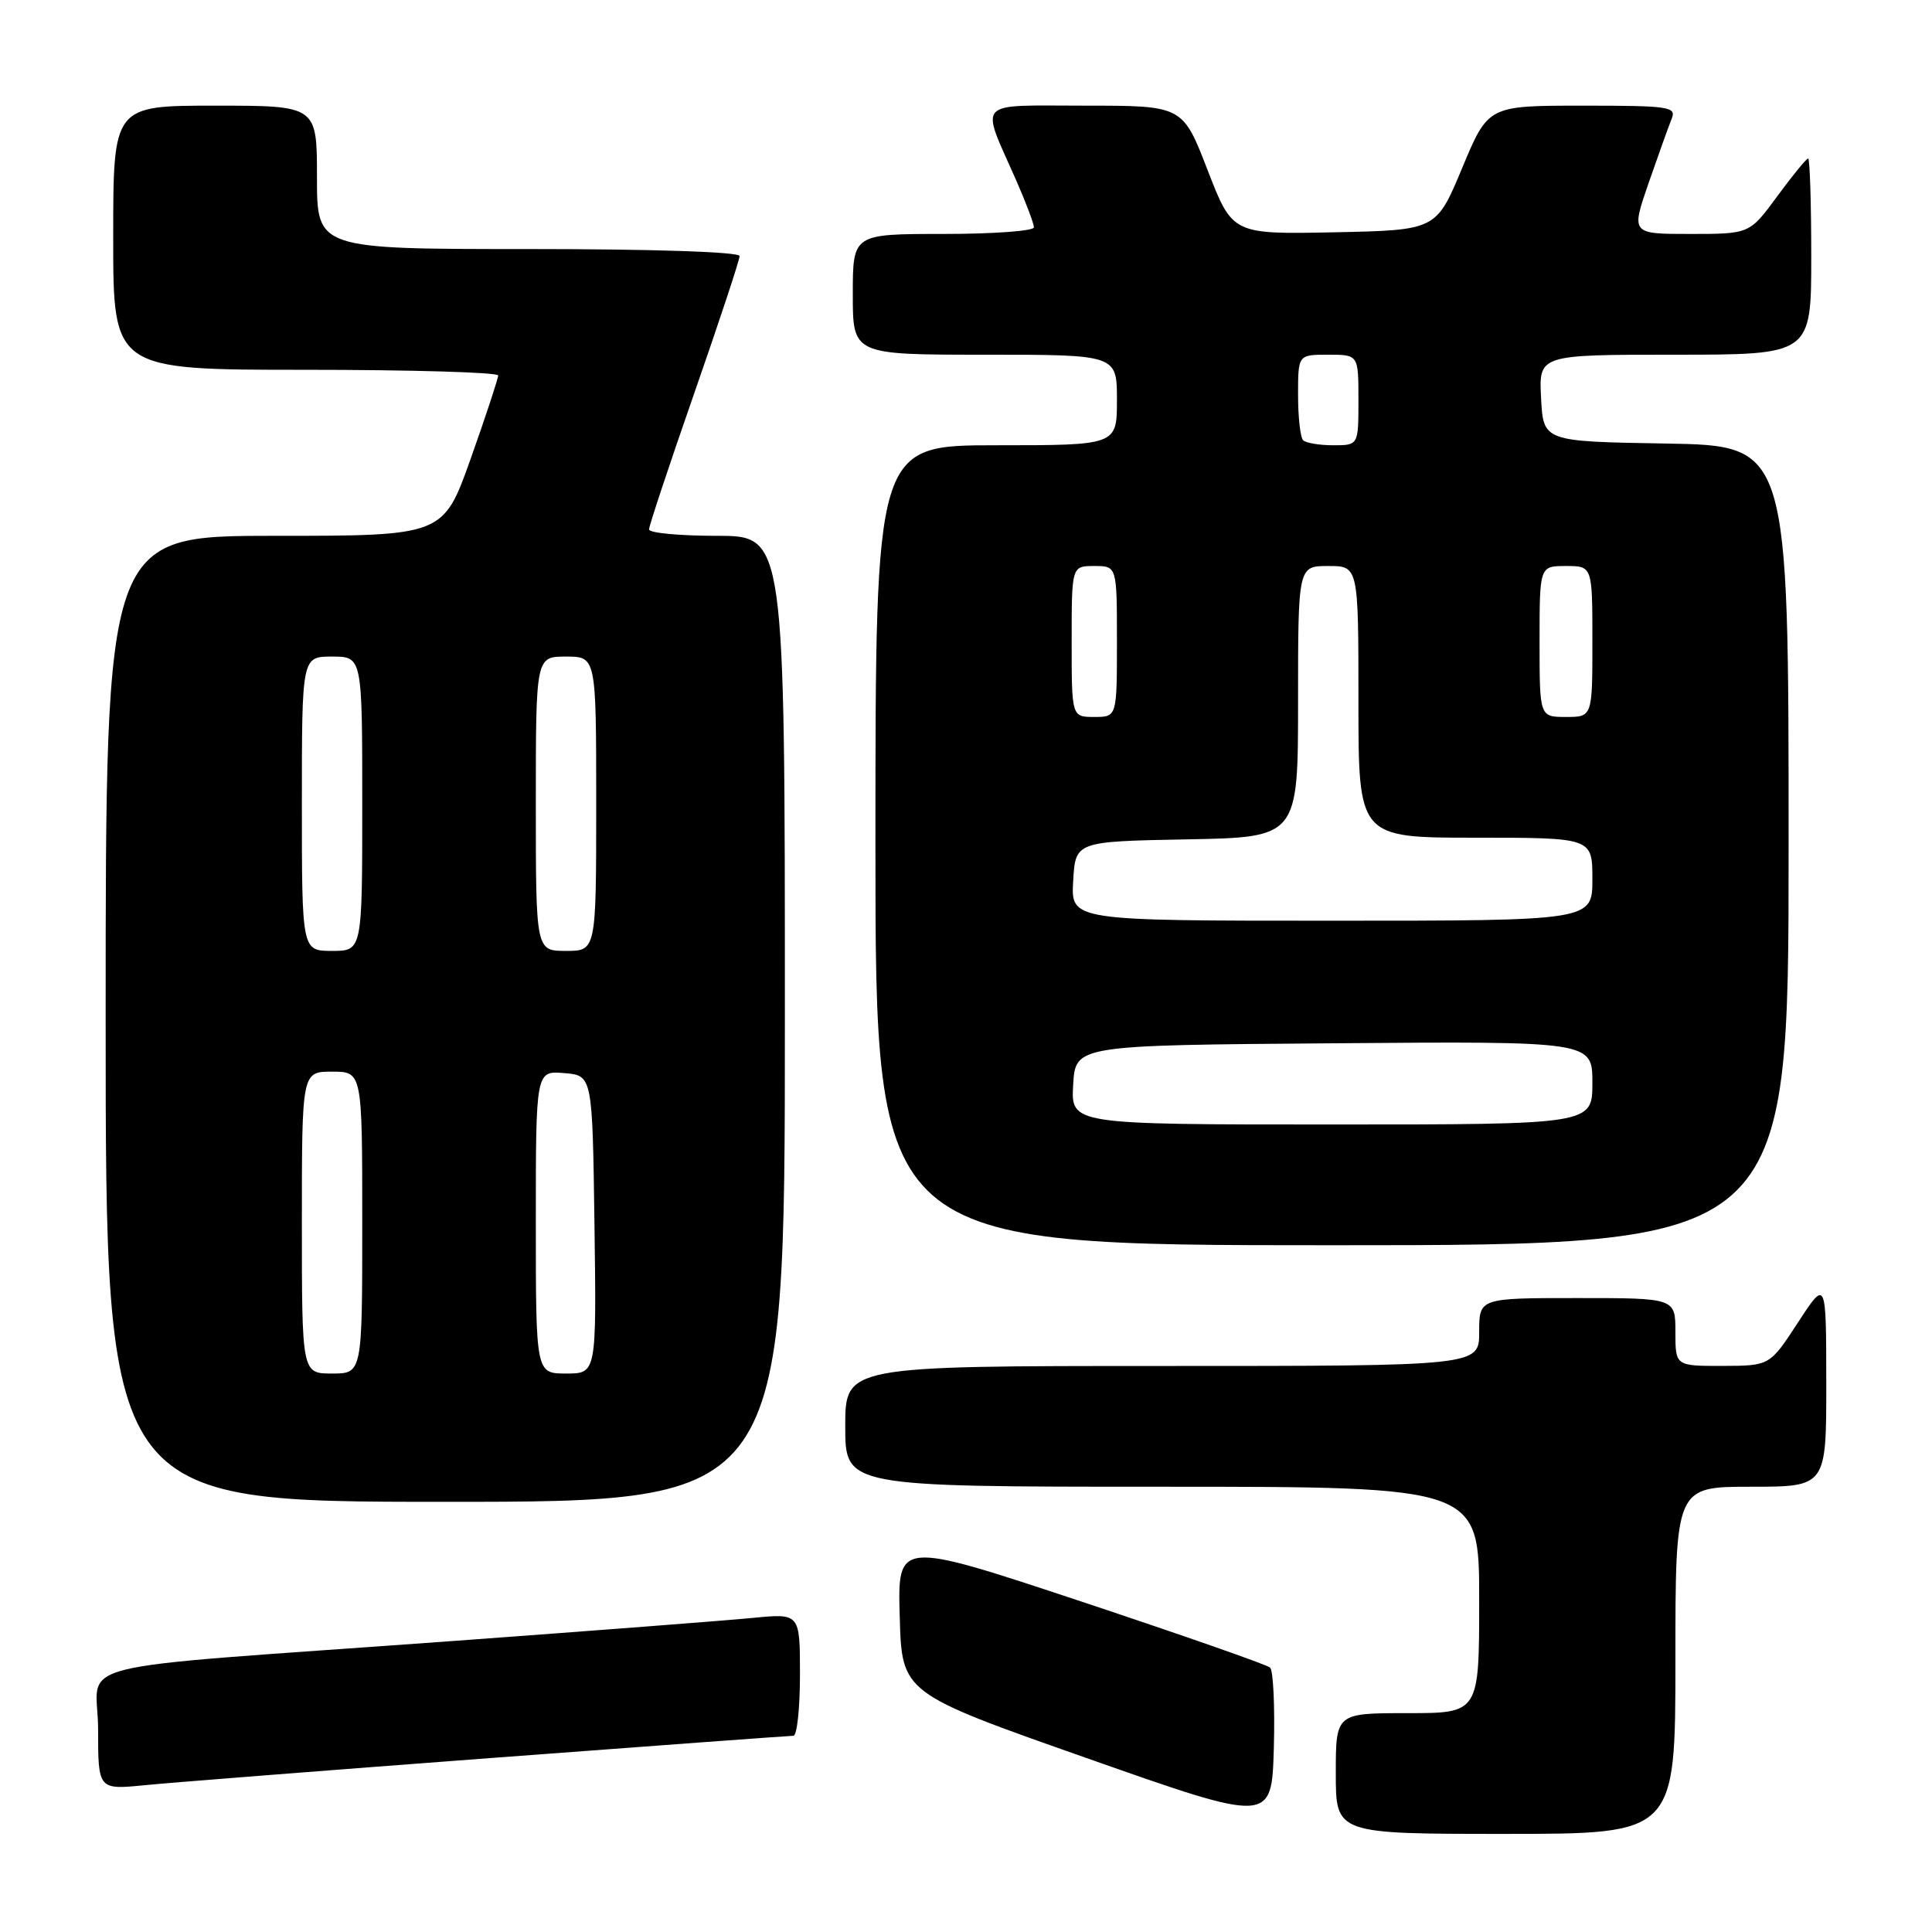 <?xml version="1.0" encoding="UTF-8" standalone="no"?>
<!DOCTYPE svg PUBLIC "-//W3C//DTD SVG 1.1//EN" "http://www.w3.org/Graphics/SVG/1.1/DTD/svg11.dtd" >
<svg xmlns="http://www.w3.org/2000/svg" xmlns:xlink="http://www.w3.org/1999/xlink" version="1.1" viewBox="0 0 256 256">
 <g >
 <path fill="currentColor"
d=" M 222.00 220.00 C 222.00 197.00 222.00 197.00 232.00 197.00 C 242.00 197.00 242.00 197.00 241.99 183.25 C 241.98 169.50 241.98 169.50 238.24 175.24 C 234.50 180.97 234.50 180.97 228.25 180.99 C 222.00 181.00 222.00 181.00 222.00 176.50 C 222.00 172.00 222.00 172.00 209.00 172.00 C 196.00 172.00 196.00 172.00 196.00 176.50 C 196.00 181.00 196.00 181.00 154.00 181.00 C 112.00 181.00 112.00 181.00 112.00 189.00 C 112.00 197.00 112.00 197.00 154.00 197.00 C 196.00 197.00 196.00 197.00 196.00 212.00 C 196.00 227.00 196.00 227.00 186.50 227.00 C 177.00 227.00 177.00 227.00 177.00 235.00 C 177.00 243.00 177.00 243.00 199.50 243.00 C 222.00 243.00 222.00 243.00 222.00 220.00 Z  M 168.29 220.96 C 167.85 220.57 156.57 216.63 143.22 212.19 C 118.93 204.13 118.93 204.13 119.22 214.23 C 119.50 224.34 119.50 224.34 144.00 232.96 C 168.50 241.59 168.50 241.59 168.79 231.63 C 168.94 226.16 168.72 221.35 168.29 220.96 Z  M 64.88 232.96 C 86.53 231.33 104.65 230.00 105.13 230.00 C 105.61 230.00 106.00 226.35 106.00 221.88 C 106.00 213.77 106.00 213.77 99.75 214.38 C 96.31 214.72 78.20 216.11 59.50 217.48 C 7.03 221.30 13.00 219.80 13.00 229.16 C 13.00 237.16 13.00 237.16 19.25 236.54 C 22.69 236.20 43.22 234.59 64.88 232.96 Z  M 104.00 135.00 C 104.00 71.00 104.00 71.00 95.00 71.00 C 90.05 71.00 86.00 70.62 86.00 70.15 C 86.00 69.68 88.70 61.55 92.00 52.08 C 95.30 42.61 98.00 34.45 98.00 33.93 C 98.00 33.38 86.66 33.00 70.00 33.00 C 42.00 33.00 42.00 33.00 42.00 23.50 C 42.00 14.00 42.00 14.00 28.50 14.00 C 15.00 14.00 15.00 14.00 15.00 31.50 C 15.00 49.00 15.00 49.00 40.50 49.00 C 54.52 49.00 66.00 49.34 66.01 49.75 C 66.01 50.16 64.38 55.11 62.38 60.75 C 58.74 71.00 58.74 71.00 36.37 71.00 C 14.00 71.00 14.00 71.00 14.00 135.00 C 14.00 199.00 14.00 199.00 59.00 199.00 C 104.00 199.00 104.00 199.00 104.00 135.00 Z  M 237.00 112.02 C 237.00 59.05 237.00 59.05 220.75 58.77 C 204.50 58.50 204.50 58.50 204.20 52.75 C 203.90 47.00 203.90 47.00 221.95 47.00 C 240.00 47.00 240.00 47.00 240.00 34.00 C 240.00 26.85 239.81 21.00 239.59 21.00 C 239.36 21.00 237.52 23.25 235.50 26.00 C 231.83 31.00 231.83 31.00 223.97 31.00 C 216.12 31.00 216.12 31.00 218.45 24.25 C 219.74 20.54 221.11 16.71 221.50 15.75 C 222.16 14.14 221.22 14.00 209.70 14.00 C 197.19 14.00 197.19 14.00 193.75 22.25 C 190.31 30.50 190.31 30.50 176.81 30.78 C 163.31 31.05 163.31 31.05 160.01 22.53 C 156.71 14.00 156.71 14.00 143.79 14.00 C 129.02 14.00 129.88 13.07 134.64 23.87 C 135.94 26.83 137.00 29.64 137.00 30.12 C 137.00 30.61 131.60 31.00 125.00 31.00 C 113.00 31.00 113.00 31.00 113.00 39.00 C 113.00 47.00 113.00 47.00 130.50 47.00 C 148.00 47.00 148.00 47.00 148.00 53.00 C 148.00 59.00 148.00 59.00 132.00 59.00 C 116.00 59.00 116.00 59.00 116.00 112.00 C 116.00 165.00 116.00 165.00 176.50 165.00 C 237.00 165.00 237.00 165.00 237.00 112.02 Z  M 40.00 162.00 C 40.00 142.00 40.00 142.00 44.00 142.00 C 48.00 142.00 48.00 142.00 48.00 162.00 C 48.00 182.00 48.00 182.00 44.00 182.00 C 40.00 182.00 40.00 182.00 40.00 162.00 Z  M 71.00 161.94 C 71.00 141.88 71.00 141.88 74.75 142.19 C 78.50 142.50 78.50 142.50 78.77 162.25 C 79.04 182.00 79.04 182.00 75.02 182.00 C 71.00 182.00 71.00 182.00 71.00 161.94 Z  M 40.00 106.50 C 40.00 87.00 40.00 87.00 44.00 87.00 C 48.00 87.00 48.00 87.00 48.00 106.50 C 48.00 126.00 48.00 126.00 44.00 126.00 C 40.00 126.00 40.00 126.00 40.00 106.50 Z  M 71.00 106.50 C 71.00 87.00 71.00 87.00 75.00 87.00 C 79.00 87.00 79.00 87.00 79.00 106.50 C 79.00 126.00 79.00 126.00 75.00 126.00 C 71.00 126.00 71.00 126.00 71.00 106.50 Z  M 142.20 143.75 C 142.50 138.50 142.50 138.50 176.75 138.24 C 211.00 137.97 211.00 137.97 211.00 143.49 C 211.00 149.00 211.00 149.00 176.45 149.00 C 141.90 149.00 141.90 149.00 142.20 143.75 Z  M 142.20 116.75 C 142.50 111.50 142.50 111.50 157.25 111.22 C 172.00 110.95 172.00 110.95 172.00 92.97 C 172.00 75.00 172.00 75.00 176.00 75.00 C 180.00 75.00 180.00 75.00 180.00 93.00 C 180.00 111.00 180.00 111.00 195.50 111.00 C 211.00 111.00 211.00 111.00 211.00 116.50 C 211.00 122.00 211.00 122.00 176.45 122.00 C 141.90 122.00 141.90 122.00 142.20 116.75 Z  M 142.00 85.00 C 142.00 75.00 142.00 75.00 145.00 75.00 C 148.00 75.00 148.00 75.00 148.00 85.00 C 148.00 95.00 148.00 95.00 145.00 95.00 C 142.00 95.00 142.00 95.00 142.00 85.00 Z  M 204.00 85.00 C 204.00 75.00 204.00 75.00 207.50 75.00 C 211.00 75.00 211.00 75.00 211.00 85.00 C 211.00 95.00 211.00 95.00 207.50 95.00 C 204.00 95.00 204.00 95.00 204.00 85.00 Z  M 172.67 58.33 C 172.30 57.97 172.00 55.27 172.00 52.33 C 172.00 47.00 172.00 47.00 176.00 47.00 C 180.00 47.00 180.00 47.00 180.00 53.00 C 180.00 59.00 180.00 59.00 176.67 59.00 C 174.83 59.00 173.03 58.70 172.67 58.33 Z "/>
</g>
</svg>